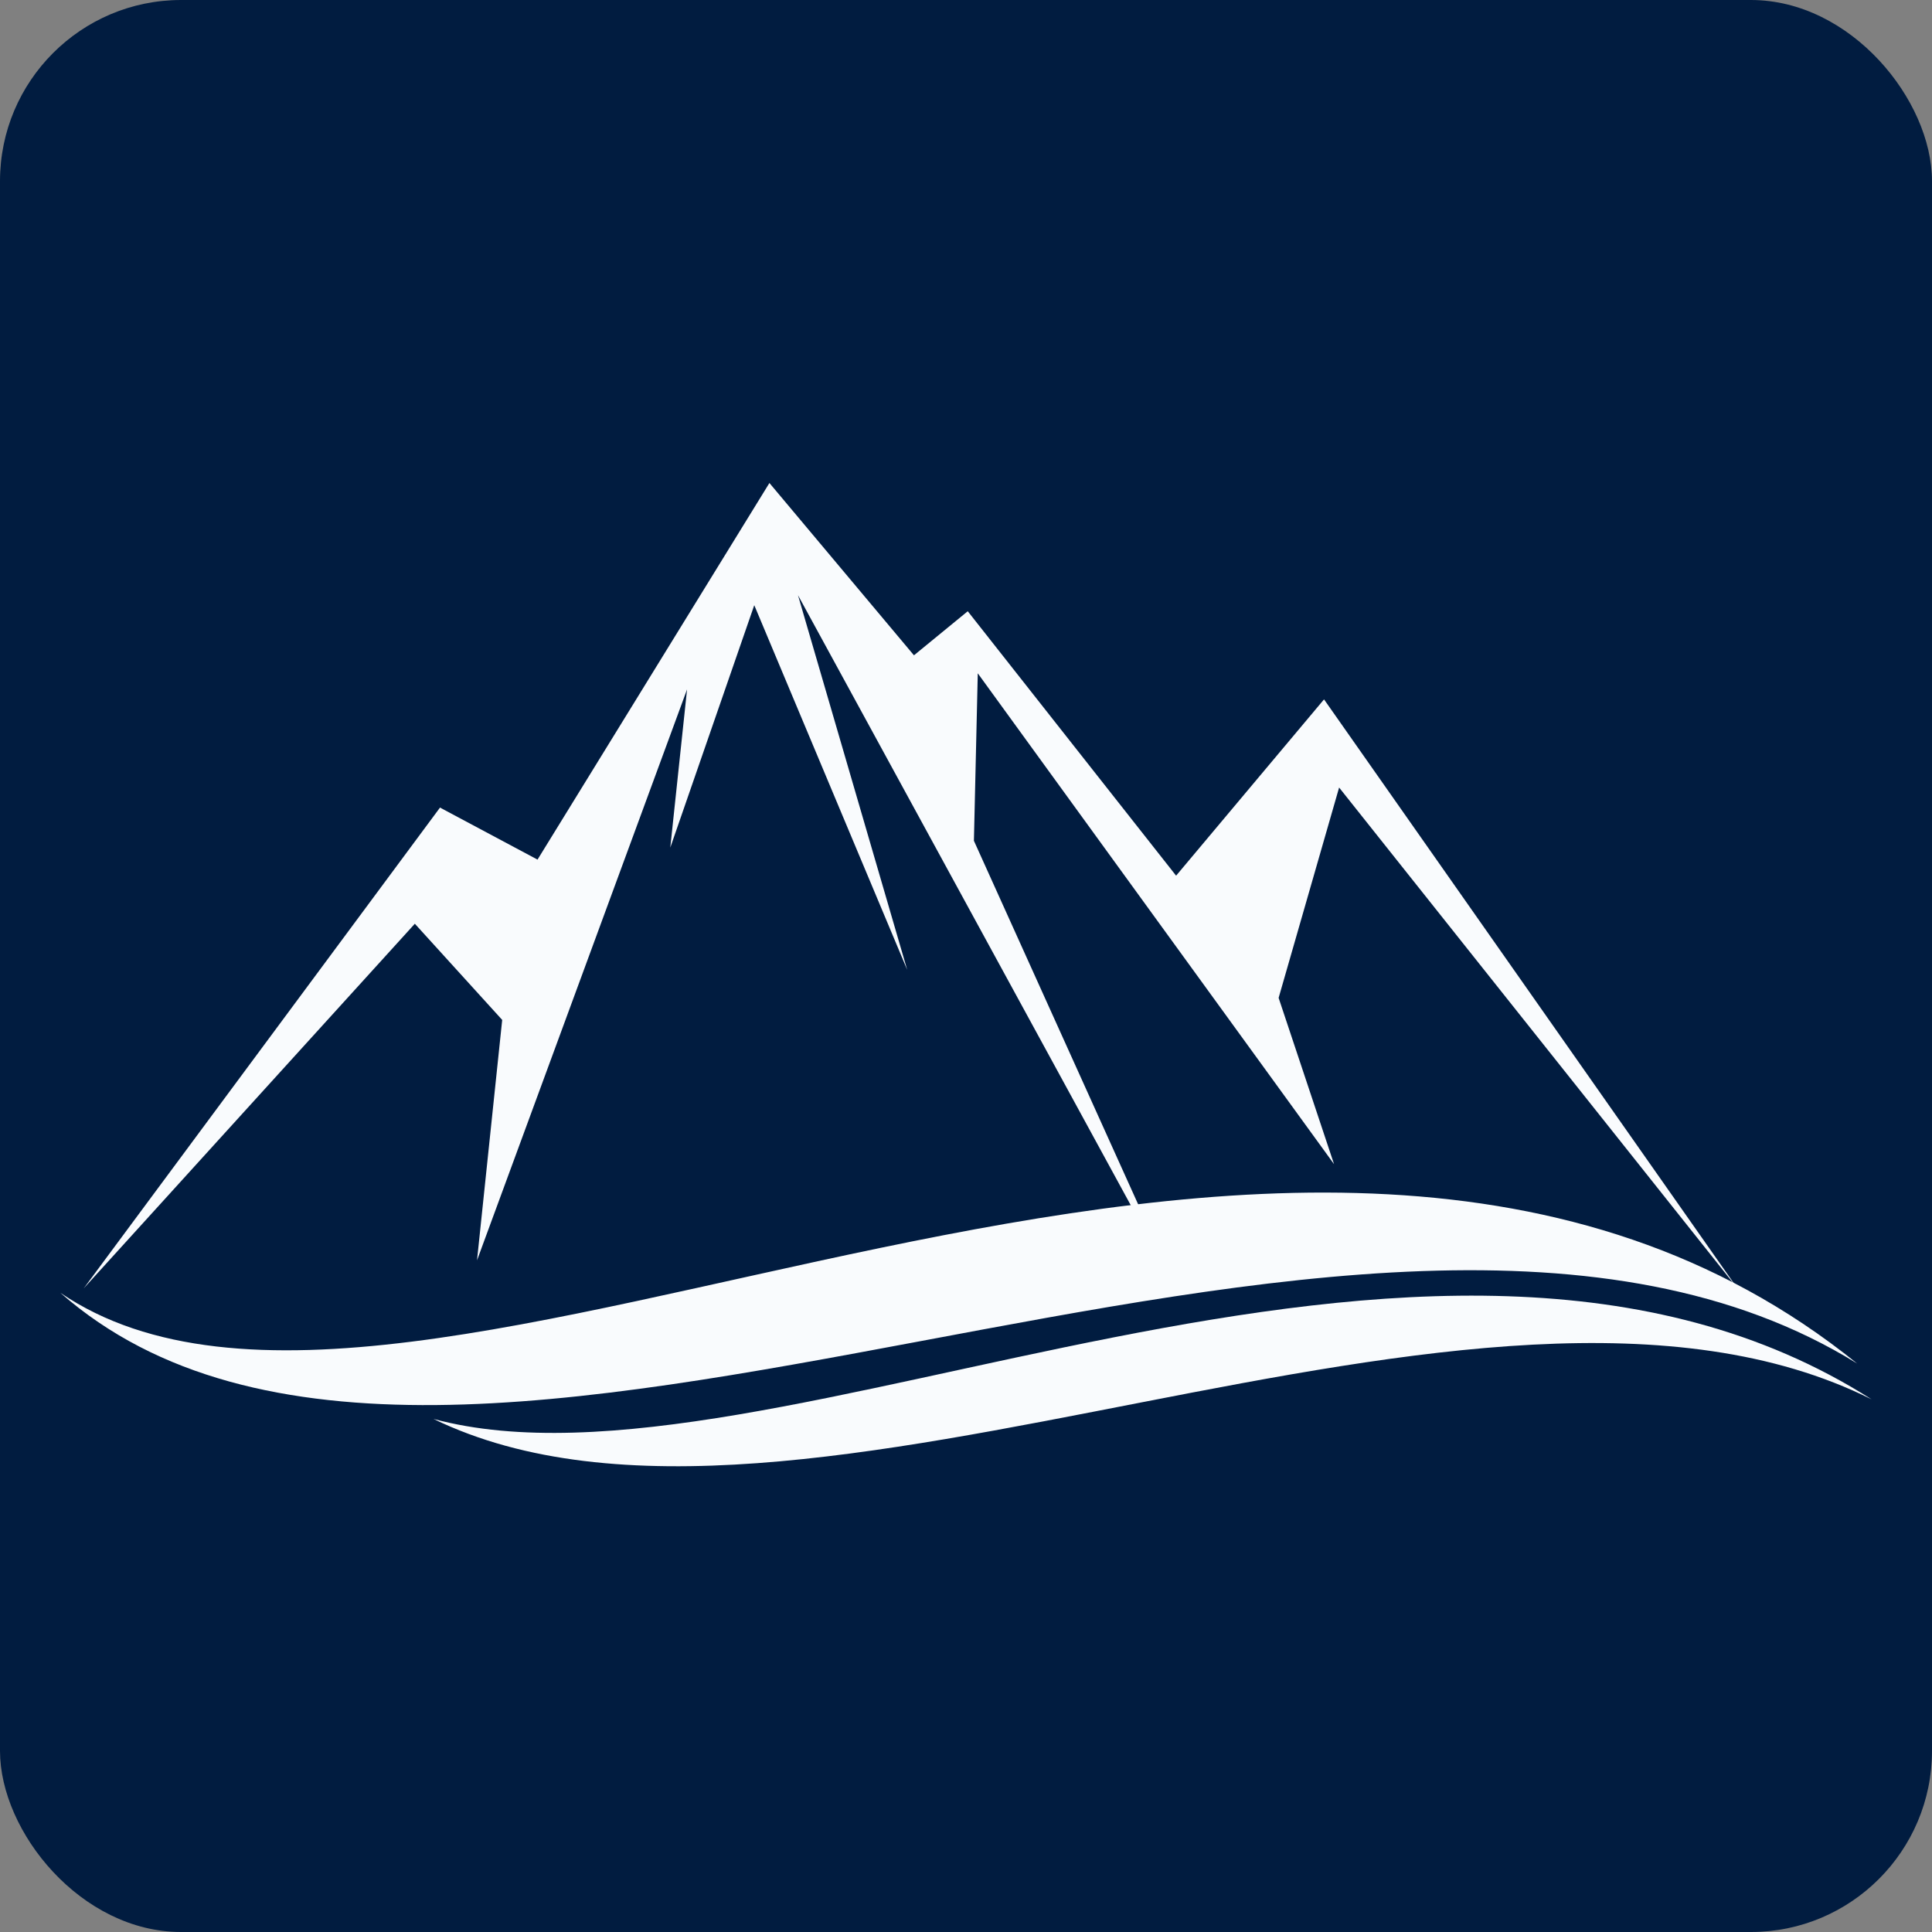 <svg width="32" height="32" viewBox="0 0 32 32" fill="none" xmlns="http://www.w3.org/2000/svg">
<rect x="0" y="0" width="32" height="32" fill="#808080" stroke="none"/>
<rect width="32" height="32" rx="3" fill="#011C40"/>
<path fill-rule="evenodd" clip-rule="evenodd" d="M1.387 21.339L7.288 13.376L8.903 14.238L12.744 8L15.138 10.854L16.029 10.124L19.48 14.504L21.93 11.584L28.777 21.339L22.18 13.044L21.178 16.528L22.096 19.282L16.195 11.152L16.131 13.926L19.48 21.339L13.217 9.858L15.026 16.063L12.493 10.024L11.102 14.039L11.38 11.418L7.901 20.875L8.318 16.893L6.871 15.3L1.387 21.339Z" fill="#F9FBFD"/>
<path fill-rule="evenodd" clip-rule="evenodd" d="M30.761 22.585C21.418 15.041 6.875 25.412 1 21.413C7.46 27.081 22.558 17.499 30.761 22.585Z" fill="#F9FBFD"/>
<path fill-rule="evenodd" clip-rule="evenodd" d="M31 23.178C23.67 18.507 12.767 25.007 7.18 23.502C13.234 26.441 24.506 19.93 31 23.178Z" fill="#F9FBFD"/>
</svg>
